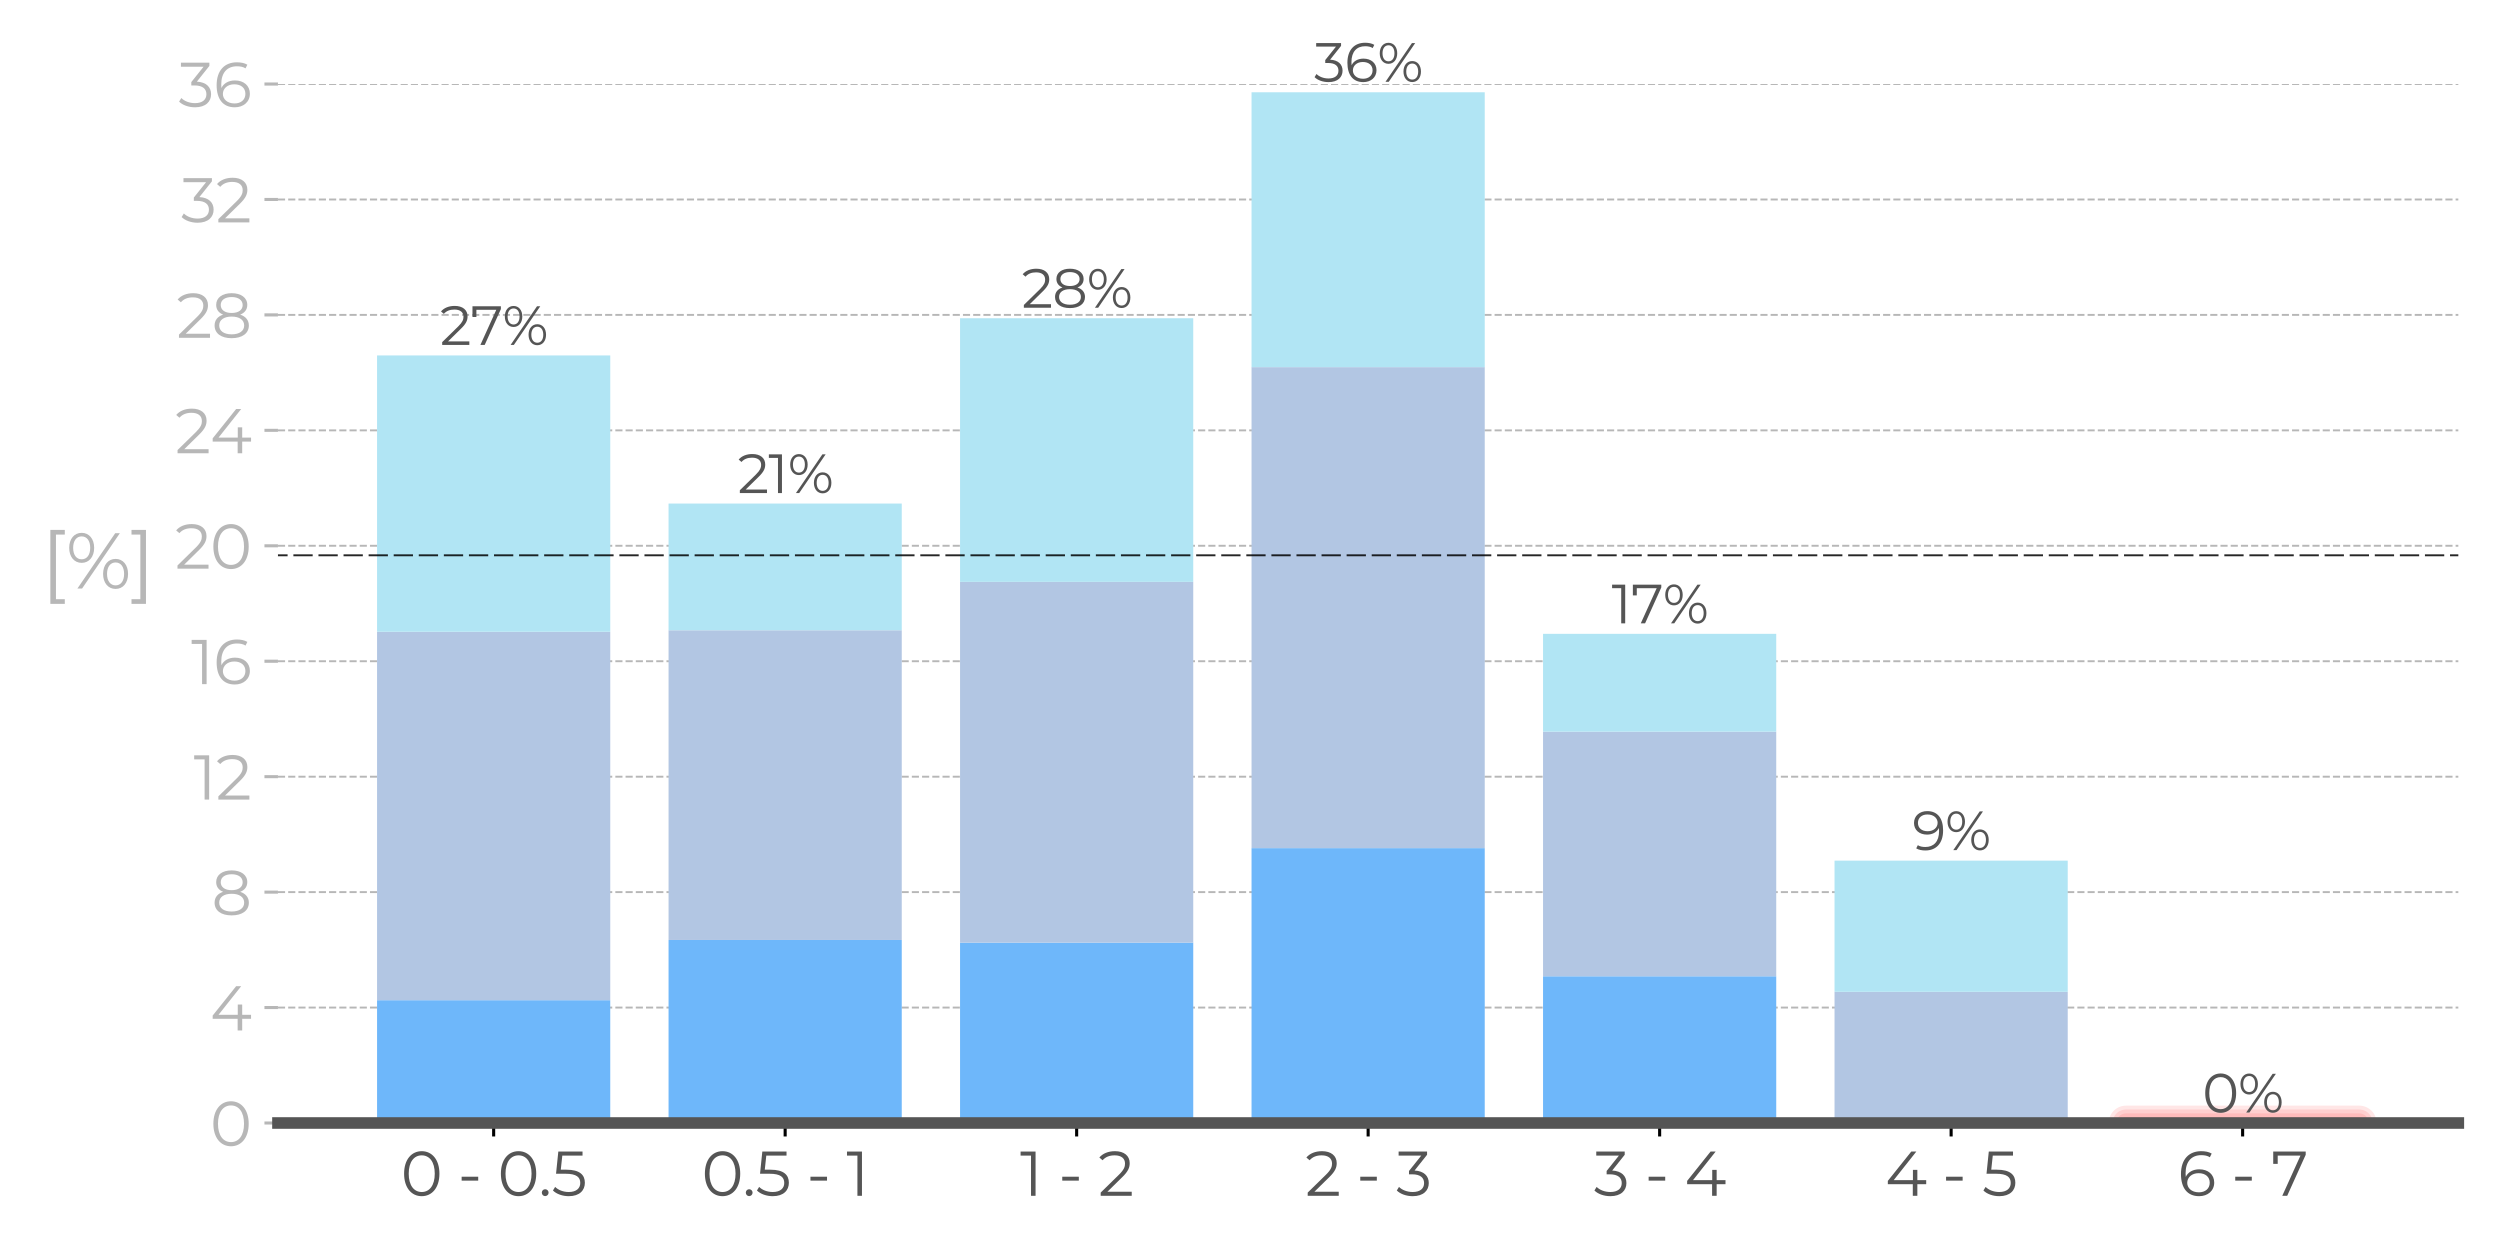 <?xml version="1.0" encoding="utf-8" standalone="no"?>
<!DOCTYPE svg PUBLIC "-//W3C//DTD SVG 1.1//EN"
  "http://www.w3.org/Graphics/SVG/1.1/DTD/svg11.dtd">
<svg xmlns:xlink="http://www.w3.org/1999/xlink" width="648pt" height="324pt" viewBox="0 0 648 324" xmlns="http://www.w3.org/2000/svg" version="1.1">
 <defs>
  <style type="text/css">*{stroke-linejoin: round; stroke-linecap: butt}</style>
 </defs>
 <g id="figure_1">
  <g id="patch_1">
   <path d="M 0 324 
L 648 324 
L 648 0 
L 0 0 
L 0 324 
z
" style="fill: none"/>
  </g>
  <g id="axes_1">
   <g id="patch_2">
    <path d="M 72.045 291.08 
L 637.2 291.08 
L 637.2 21.78 
L 72.045 21.78 
L 72.045 291.08 
z
" style="fill: none"/>
   </g>
   <g id="matplotlib.axis_1">
    <g id="xtick_1">
     <g id="line2d_1">
      <defs>
       <path id="mef929db5bb" d="M 0 0 
L 0 3.5 
" style="stroke: #000000; stroke-width: 0.8"/>
      </defs>
      <g>
       <use xlink:href="#mef929db5bb" x="127.956" y="291.08" style="stroke: #000000; stroke-width: 0.8"/>
      </g>
     </g>
     <g id="text_1">
      <!-- 0 - 0.5 -->
      <g style="fill: #555555" transform="translate(103.891 309.952)scale(0.16 -0.16)">
       <defs>
        <path id="Montserrat-Regular-30" d="M 2118 -38 
C 3155 -38 3910 813 3910 2240 
C 3910 3667 3155 4518 2118 4518 
C 1082 4518 333 3667 333 2240 
C 333 813 1082 -38 2118 -38 
z
M 2118 384 
C 1338 384 800 1043 800 2240 
C 800 3437 1338 4096 2118 4096 
C 2899 4096 3437 3437 3437 2240 
C 3437 1043 2899 384 2118 384 
z
" transform="scale(0.016)"/>
        <path id="Montserrat-Regular-20" transform="scale(0.016)"/>
        <path id="Montserrat-Regular-2d" d="M 384 1536 
L 2061 1536 
L 2061 1933 
L 384 1933 
L 384 1536 
z
" transform="scale(0.016)"/>
        <path id="Montserrat-Regular-2e" d="M 678 -32 
C 864 -32 1024 122 1024 320 
C 1024 518 864 666 678 666 
C 493 666 339 518 339 320 
C 339 122 493 -32 678 -32 
z
" transform="scale(0.016)"/>
        <path id="Montserrat-Regular-35" d="M 1510 2643 
L 934 2643 
L 1088 4070 
L 3136 4070 
L 3136 4480 
L 685 4480 
L 454 2234 
L 1408 2234 
C 2547 2234 2906 1875 2906 1299 
C 2906 755 2502 384 1741 384 
C 1165 384 653 602 365 902 
L 141 538 
C 486 186 1101 -38 1747 -38 
C 2842 -38 3373 557 3373 1318 
C 3373 2112 2861 2643 1510 2643 
z
" transform="scale(0.016)"/>
       </defs>
       <use xlink:href="#Montserrat-Regular-30"/>
       <use xlink:href="#Montserrat-Regular-20" x="66.2"/>
       <use xlink:href="#Montserrat-Regular-2d" x="92.4"/>
       <use xlink:href="#Montserrat-Regular-20" x="130.6"/>
       <use xlink:href="#Montserrat-Regular-30" x="156.8"/>
       <use xlink:href="#Montserrat-Regular-2e" x="223"/>
       <use xlink:href="#Montserrat-Regular-35" x="244.2"/>
      </g>
     </g>
    </g>
    <g id="xtick_2">
     <g id="line2d_2">
      <g>
       <use xlink:href="#mef929db5bb" x="203.512" y="291.08" style="stroke: #000000; stroke-width: 0.8"/>
      </g>
     </g>
     <g id="text_2">
      <!-- 0.5 - 1 -->
      <g style="fill: #555555" transform="translate(181.855 309.952)scale(0.16 -0.16)">
       <defs>
        <path id="Montserrat-Regular-31" d="M 58 4480 
L 58 4070 
L 1114 4070 
L 1114 0 
L 1574 0 
L 1574 4480 
L 58 4480 
z
" transform="scale(0.016)"/>
       </defs>
       <use xlink:href="#Montserrat-Regular-30"/>
       <use xlink:href="#Montserrat-Regular-2e" x="66.2"/>
       <use xlink:href="#Montserrat-Regular-35" x="87.4"/>
       <use xlink:href="#Montserrat-Regular-20" x="144"/>
       <use xlink:href="#Montserrat-Regular-2d" x="170.2"/>
       <use xlink:href="#Montserrat-Regular-20" x="208.4"/>
       <use xlink:href="#Montserrat-Regular-31" x="234.6"/>
      </g>
     </g>
    </g>
    <g id="xtick_3">
     <g id="line2d_3">
      <g>
       <use xlink:href="#mef929db5bb" x="279.067" y="291.08" style="stroke: #000000; stroke-width: 0.8"/>
      </g>
     </g>
     <g id="text_3">
      <!-- 1 - 2 -->
      <g style="fill: #555555" transform="translate(264.387 309.952)scale(0.16 -0.16)">
       <defs>
        <path id="Montserrat-Regular-32" d="M 928 410 
L 2451 1907 
C 3053 2496 3187 2880 3187 3309 
C 3187 4058 2611 4518 1702 4518 
C 1018 4518 461 4288 115 3878 
L 442 3597 
C 736 3936 1139 4096 1664 4096 
C 2349 4096 2714 3776 2714 3258 
C 2714 2950 2618 2650 2112 2150 
L 250 326 
L 250 0 
L 3392 0 
L 3392 410 
L 928 410 
z
" transform="scale(0.016)"/>
       </defs>
       <use xlink:href="#Montserrat-Regular-31"/>
       <use xlink:href="#Montserrat-Regular-20" x="36.1"/>
       <use xlink:href="#Montserrat-Regular-2d" x="62.3"/>
       <use xlink:href="#Montserrat-Regular-20" x="100.5"/>
       <use xlink:href="#Montserrat-Regular-32" x="126.7"/>
      </g>
     </g>
    </g>
    <g id="xtick_4">
     <g id="line2d_4">
      <g>
       <use xlink:href="#mef929db5bb" x="354.623" y="291.08" style="stroke: #000000; stroke-width: 0.8"/>
      </g>
     </g>
     <g id="text_4">
      <!-- 2 - 3 -->
      <g style="fill: #555555" transform="translate(338.317 309.952)scale(0.16 -0.16)">
       <defs>
        <path id="Montserrat-Regular-33" d="M 1856 2560 
L 3123 4154 
L 3123 4480 
L 243 4480 
L 243 4070 
L 2534 4070 
L 1293 2515 
L 1293 2176 
L 1613 2176 
C 2445 2176 2822 1824 2822 1286 
C 2822 730 2413 384 1670 384 
C 1088 384 570 602 282 902 
L 58 538 
C 403 186 1024 -38 1670 -38 
C 2752 -38 3296 538 3296 1286 
C 3296 2003 2816 2509 1856 2560 
z
" transform="scale(0.016)"/>
       </defs>
       <use xlink:href="#Montserrat-Regular-32"/>
       <use xlink:href="#Montserrat-Regular-20" x="56.8"/>
       <use xlink:href="#Montserrat-Regular-2d" x="83"/>
       <use xlink:href="#Montserrat-Regular-20" x="121.2"/>
       <use xlink:href="#Montserrat-Regular-33" x="147.4"/>
      </g>
     </g>
    </g>
    <g id="xtick_5">
     <g id="line2d_5">
      <g>
       <use xlink:href="#mef929db5bb" x="430.178" y="291.08" style="stroke: #000000; stroke-width: 0.8"/>
      </g>
     </g>
     <g id="text_5">
      <!-- 3 - 4 -->
      <g style="fill: #555555" transform="translate(413.129 309.952)scale(0.16 -0.16)">
       <defs>
        <path id="Montserrat-Regular-34" d="M 4141 1587 
L 3245 1587 
L 3245 2624 
L 2797 2624 
L 2797 1587 
L 851 1587 
L 3142 4480 
L 2630 4480 
L 256 1510 
L 256 1178 
L 2784 1178 
L 2784 0 
L 3245 0 
L 3245 1178 
L 4141 1178 
L 4141 1587 
z
" transform="scale(0.016)"/>
       </defs>
       <use xlink:href="#Montserrat-Regular-33"/>
       <use xlink:href="#Montserrat-Regular-20" x="56.4"/>
       <use xlink:href="#Montserrat-Regular-2d" x="82.6"/>
       <use xlink:href="#Montserrat-Regular-20" x="120.8"/>
       <use xlink:href="#Montserrat-Regular-34" x="147"/>
      </g>
     </g>
    </g>
    <g id="xtick_6">
     <g id="line2d_6">
      <g>
       <use xlink:href="#mef929db5bb" x="505.733" y="291.08" style="stroke: #000000; stroke-width: 0.8"/>
      </g>
     </g>
     <g id="text_6">
      <!-- 4 - 5 -->
      <g style="fill: #555555" transform="translate(488.67 309.952)scale(0.16 -0.16)">
       <use xlink:href="#Montserrat-Regular-34"/>
       <use xlink:href="#Montserrat-Regular-20" x="66.1"/>
       <use xlink:href="#Montserrat-Regular-2d" x="92.3"/>
       <use xlink:href="#Montserrat-Regular-20" x="130.5"/>
       <use xlink:href="#Montserrat-Regular-35" x="156.7"/>
      </g>
     </g>
    </g>
    <g id="xtick_7">
     <g id="line2d_7">
      <g>
       <use xlink:href="#mef929db5bb" x="581.289" y="291.08" style="stroke: #000000; stroke-width: 0.8"/>
      </g>
     </g>
     <g id="text_7">
      <!-- 6 - 7 -->
      <g style="fill: #555555" transform="translate(564.455 309.952)scale(0.16 -0.16)">
       <defs>
        <path id="Montserrat-Regular-36" d="M 2189 2682 
C 1568 2682 1043 2406 819 1914 
C 806 2048 800 2176 800 2278 
C 800 3494 1421 4115 2387 4115 
C 2720 4115 3027 4058 3258 3904 
L 3443 4275 
C 3162 4448 2784 4518 2381 4518 
C 1165 4518 333 3725 333 2202 
C 333 787 979 -38 2170 -38 
C 3040 -38 3699 499 3699 1338 
C 3699 2157 3078 2682 2189 2682 
z
M 2150 352 
C 1376 352 966 819 966 1312 
C 966 1869 1434 2291 2118 2291 
C 2810 2291 3245 1914 3245 1325 
C 3245 730 2797 352 2150 352 
z
" transform="scale(0.016)"/>
        <path id="Montserrat-Regular-37" d="M 205 4480 
L 205 3232 
L 659 3232 
L 659 4070 
L 2963 4070 
L 1120 0 
L 1619 0 
L 3494 4154 
L 3494 4480 
L 205 4480 
z
" transform="scale(0.016)"/>
       </defs>
       <use xlink:href="#Montserrat-Regular-36"/>
       <use xlink:href="#Montserrat-Regular-20" x="60.9"/>
       <use xlink:href="#Montserrat-Regular-2d" x="87.1"/>
       <use xlink:href="#Montserrat-Regular-20" x="125.3"/>
       <use xlink:href="#Montserrat-Regular-37" x="151.5"/>
      </g>
     </g>
    </g>
   </g>
   <g id="matplotlib.axis_2">
    <g id="ytick_1">
     <g id="line2d_8">
      <path d="M 72.045 291.08 
L 637.2 291.08 
" clip-path="url(#p551fd7b629)" style="fill: none; stroke-dasharray: 1.85,0.8; stroke-dashoffset: 0; stroke: #b7b7b7; stroke-width: 0.5"/>
     </g>
     <g id="line2d_9">
      <defs>
       <path id="mcd5a4c4dd3" d="M 0 0 
L -3.5 0 
" style="stroke: #b7b7b7; stroke-width: 0.8"/>
      </defs>
      <g>
       <use xlink:href="#mcd5a4c4dd3" x="72.045" y="291.08" style="fill: #b7b7b7; stroke: #b7b7b7; stroke-width: 0.8"/>
      </g>
     </g>
     <g id="text_8">
      <!-- 0 -->
      <g style="fill: #b7b7b7" transform="translate(54.453 297.016)scale(0.16 -0.16)">
       <use xlink:href="#Montserrat-Regular-30"/>
      </g>
     </g>
    </g>
    <g id="ytick_2">
     <g id="line2d_10">
      <path d="M 72.045 261.158 
L 637.2 261.158 
" clip-path="url(#p551fd7b629)" style="fill: none; stroke-dasharray: 1.85,0.8; stroke-dashoffset: 0; stroke: #b7b7b7; stroke-width: 0.5"/>
     </g>
     <g id="line2d_11">
      <g>
       <use xlink:href="#mcd5a4c4dd3" x="72.045" y="261.158" style="fill: #b7b7b7; stroke: #b7b7b7; stroke-width: 0.8"/>
      </g>
     </g>
     <g id="text_9">
      <!-- 4 -->
      <g style="fill: #b7b7b7" transform="translate(54.47 267.094)scale(0.16 -0.16)">
       <use xlink:href="#Montserrat-Regular-34"/>
      </g>
     </g>
    </g>
    <g id="ytick_3">
     <g id="line2d_12">
      <path d="M 72.045 231.236 
L 637.2 231.236 
" clip-path="url(#p551fd7b629)" style="fill: none; stroke-dasharray: 1.85,0.8; stroke-dashoffset: 0; stroke: #b7b7b7; stroke-width: 0.5"/>
     </g>
     <g id="line2d_13">
      <g>
       <use xlink:href="#mcd5a4c4dd3" x="72.045" y="231.236" style="fill: #b7b7b7; stroke: #b7b7b7; stroke-width: 0.8"/>
      </g>
     </g>
     <g id="text_10">
      <!-- 8 -->
      <g style="fill: #b7b7b7" transform="translate(54.837 237.172)scale(0.16 -0.16)">
       <defs>
        <path id="Montserrat-Regular-38" d="M 2899 2349 
C 3360 2528 3616 2867 3616 3334 
C 3616 4064 2982 4518 2035 4518 
C 1088 4518 467 4064 467 3334 
C 467 2867 717 2528 1171 2349 
C 614 2163 307 1786 307 1248 
C 307 454 960 -38 2035 -38 
C 3104 -38 3776 454 3776 1248 
C 3776 1779 3462 2163 2899 2349 
z
M 928 3322 
C 928 3821 1357 4128 2035 4128 
C 2707 4128 3149 3821 3149 3315 
C 3149 2829 2733 2515 2035 2515 
C 1338 2515 928 2829 928 3322 
z
M 2035 352 
C 1242 352 774 698 774 1254 
C 774 1805 1242 2150 2035 2150 
C 2829 2150 3302 1805 3302 1254 
C 3302 698 2829 352 2035 352 
z
" transform="scale(0.016)"/>
       </defs>
       <use xlink:href="#Montserrat-Regular-38"/>
      </g>
     </g>
    </g>
    <g id="ytick_4">
     <g id="line2d_14">
      <path d="M 72.045 201.313 
L 637.2 201.313 
" clip-path="url(#p551fd7b629)" style="fill: none; stroke-dasharray: 1.85,0.8; stroke-dashoffset: 0; stroke: #b7b7b7; stroke-width: 0.5"/>
     </g>
     <g id="line2d_15">
      <g>
       <use xlink:href="#mcd5a4c4dd3" x="72.045" y="201.313" style="fill: #b7b7b7; stroke: #b7b7b7; stroke-width: 0.8"/>
      </g>
     </g>
     <g id="text_11">
      <!-- 12 -->
      <g style="fill: #b7b7b7" transform="translate(50.182 207.25)scale(0.16 -0.16)">
       <use xlink:href="#Montserrat-Regular-31"/>
       <use xlink:href="#Montserrat-Regular-32" x="36.1"/>
      </g>
     </g>
    </g>
    <g id="ytick_5">
     <g id="line2d_16">
      <path d="M 72.045 171.391 
L 637.2 171.391 
" clip-path="url(#p551fd7b629)" style="fill: none; stroke-dasharray: 1.85,0.8; stroke-dashoffset: 0; stroke: #b7b7b7; stroke-width: 0.5"/>
     </g>
     <g id="line2d_17">
      <g>
       <use xlink:href="#mcd5a4c4dd3" x="72.045" y="171.391" style="fill: #b7b7b7; stroke: #b7b7b7; stroke-width: 0.8"/>
      </g>
     </g>
     <g id="text_12">
      <!-- 16 -->
      <g style="fill: #b7b7b7" transform="translate(49.525 177.327)scale(0.16 -0.16)">
       <use xlink:href="#Montserrat-Regular-31"/>
       <use xlink:href="#Montserrat-Regular-36" x="36.1"/>
      </g>
     </g>
    </g>
    <g id="ytick_6">
     <g id="line2d_18">
      <path d="M 72.045 141.469 
L 637.2 141.469 
" clip-path="url(#p551fd7b629)" style="fill: none; stroke-dasharray: 1.85,0.8; stroke-dashoffset: 0; stroke: #b7b7b7; stroke-width: 0.5"/>
     </g>
     <g id="line2d_19">
      <g>
       <use xlink:href="#mcd5a4c4dd3" x="72.045" y="141.469" style="fill: #b7b7b7; stroke: #b7b7b7; stroke-width: 0.8"/>
      </g>
     </g>
     <g id="text_13">
      <!-- 20 -->
      <g style="fill: #b7b7b7" transform="translate(45.365 147.405)scale(0.16 -0.16)">
       <use xlink:href="#Montserrat-Regular-32"/>
       <use xlink:href="#Montserrat-Regular-30" x="56.8"/>
      </g>
     </g>
    </g>
    <g id="ytick_7">
     <g id="line2d_20">
      <path d="M 72.045 111.547 
L 637.2 111.547 
" clip-path="url(#p551fd7b629)" style="fill: none; stroke-dasharray: 1.85,0.8; stroke-dashoffset: 0; stroke: #b7b7b7; stroke-width: 0.5"/>
     </g>
     <g id="line2d_21">
      <g>
       <use xlink:href="#mcd5a4c4dd3" x="72.045" y="111.547" style="fill: #b7b7b7; stroke: #b7b7b7; stroke-width: 0.8"/>
      </g>
     </g>
     <g id="text_14">
      <!-- 24 -->
      <g style="fill: #b7b7b7" transform="translate(45.383 117.483)scale(0.16 -0.16)">
       <use xlink:href="#Montserrat-Regular-32"/>
       <use xlink:href="#Montserrat-Regular-34" x="56.8"/>
      </g>
     </g>
    </g>
    <g id="ytick_8">
     <g id="line2d_22">
      <path d="M 72.045 81.624 
L 637.2 81.624 
" clip-path="url(#p551fd7b629)" style="fill: none; stroke-dasharray: 1.85,0.8; stroke-dashoffset: 0; stroke: #b7b7b7; stroke-width: 0.5"/>
     </g>
     <g id="line2d_23">
      <g>
       <use xlink:href="#mcd5a4c4dd3" x="72.045" y="81.624" style="fill: #b7b7b7; stroke: #b7b7b7; stroke-width: 0.8"/>
      </g>
     </g>
     <g id="text_15">
      <!-- 28 -->
      <g style="fill: #b7b7b7" transform="translate(45.75 87.561)scale(0.16 -0.16)">
       <use xlink:href="#Montserrat-Regular-32"/>
       <use xlink:href="#Montserrat-Regular-38" x="56.8"/>
      </g>
     </g>
    </g>
    <g id="ytick_9">
     <g id="line2d_24">
      <path d="M 72.045 51.702 
L 637.2 51.702 
" clip-path="url(#p551fd7b629)" style="fill: none; stroke-dasharray: 1.85,0.8; stroke-dashoffset: 0; stroke: #b7b7b7; stroke-width: 0.5"/>
     </g>
     <g id="line2d_25">
      <g>
       <use xlink:href="#mcd5a4c4dd3" x="72.045" y="51.702" style="fill: #b7b7b7; stroke: #b7b7b7; stroke-width: 0.8"/>
      </g>
     </g>
     <g id="text_16">
      <!-- 32 -->
      <g style="fill: #b7b7b7" transform="translate(46.932 57.638)scale(0.16 -0.16)">
       <use xlink:href="#Montserrat-Regular-33"/>
       <use xlink:href="#Montserrat-Regular-32" x="56.4"/>
      </g>
     </g>
    </g>
    <g id="ytick_10">
     <g id="line2d_26">
      <path d="M 72.045 21.78 
L 637.2 21.78 
" clip-path="url(#p551fd7b629)" style="fill: none; stroke-dasharray: 1.85,0.8; stroke-dashoffset: 0; stroke: #b7b7b7; stroke-width: 0.5"/>
     </g>
     <g id="line2d_27">
      <g>
       <use xlink:href="#mcd5a4c4dd3" x="72.045" y="21.78" style="fill: #b7b7b7; stroke: #b7b7b7; stroke-width: 0.8"/>
      </g>
     </g>
     <g id="text_17">
      <!-- 36 -->
      <g style="fill: #b7b7b7" transform="translate(46.275 27.716)scale(0.16 -0.16)">
       <use xlink:href="#Montserrat-Regular-33"/>
       <use xlink:href="#Montserrat-Regular-36" x="56.4"/>
      </g>
     </g>
    </g>
    <g id="text_18">
     <!-- [%] -->
     <g style="fill: #b7b7b7" transform="translate(10.715 152.549)scale(0.2 -0.2)">
      <defs>
       <path id="Montserrat-Regular-5b" d="M 730 -1242 
L 1901 -1242 
L 1901 -864 
L 1184 -864 
L 1184 4371 
L 1901 4371 
L 1901 4749 
L 730 4749 
L 730 -1242 
z
" transform="scale(0.016)"/>
       <path id="Montserrat-Regular-25" d="M 1280 2080 
C 1875 2080 2291 2560 2291 3296 
C 2291 4032 1875 4512 1280 4512 
C 678 4512 269 4026 269 3296 
C 269 2566 678 2080 1280 2080 
z
M 934 0 
L 1312 0 
L 4371 4480 
L 3994 4480 
L 934 0 
z
M 1280 2368 
C 858 2368 589 2720 589 3296 
C 589 3872 858 4224 1280 4224 
C 1696 4224 1971 3878 1971 3296 
C 1971 2714 1696 2368 1280 2368 
z
M 4026 -32 
C 4627 -32 5037 454 5037 1184 
C 5037 1914 4627 2400 4026 2400 
C 3430 2400 3014 1914 3014 1184 
C 3014 454 3430 -32 4026 -32 
z
M 4026 256 
C 3610 256 3334 602 3334 1184 
C 3334 1766 3610 2112 4026 2112 
C 4448 2112 4717 1760 4717 1184 
C 4717 608 4448 256 4026 256 
z
" transform="scale(0.016)"/>
       <path id="Montserrat-Regular-5d" d="M 1306 -1242 
L 1306 4749 
L 134 4749 
L 134 4371 
L 851 4371 
L 851 -864 
L 134 -864 
L 134 -1242 
L 1306 -1242 
z
" transform="scale(0.016)"/>
      </defs>
      <use xlink:href="#Montserrat-Regular-5b"/>
      <use xlink:href="#Montserrat-Regular-25" x="31.8"/>
      <use xlink:href="#Montserrat-Regular-5d" x="114.7"/>
     </g>
    </g>
   </g>
   <g id="patch_3">
    <path d="M 551.067 291.08 
L 611.511 291.08 
L 611.511 291.08 
L 551.067 291.08 
L 551.067 291.08 
z
" clip-path="url(#p551fd7b629)" style="fill: none; opacity: 0.1; stroke: #ff0000; stroke-linejoin: miter"/>
   </g>
   <g id="patch_4">
    <path d="M 551.067 291.08 
L 611.511 291.08 
L 611.511 291.08 
L 551.067 291.08 
L 551.067 291.08 
z
" clip-path="url(#p551fd7b629)" style="fill: none; opacity: 0.1; stroke: #ff0000; stroke-width: 3; stroke-linejoin: miter"/>
   </g>
   <g id="patch_5">
    <path d="M 551.067 291.08 
L 611.511 291.08 
L 611.511 291.08 
L 551.067 291.08 
L 551.067 291.08 
z
" clip-path="url(#p551fd7b629)" style="fill: none; opacity: 0.1; stroke: #ff0000; stroke-width: 5; stroke-linejoin: miter"/>
   </g>
   <g id="patch_6">
    <path d="M 551.067 291.08 
L 611.511 291.08 
L 611.511 291.08 
L 551.067 291.08 
L 551.067 291.08 
z
" clip-path="url(#p551fd7b629)" style="fill: none; opacity: 0.1; stroke: #ff0000; stroke-width: 7; stroke-linejoin: miter"/>
   </g>
   <g id="patch_7">
    <path d="M 551.067 291.08 
L 611.511 291.08 
L 611.511 291.08 
L 551.067 291.08 
L 551.067 291.08 
z
" clip-path="url(#p551fd7b629)" style="fill: none; opacity: 0.1; stroke: #ff0000; stroke-width: 9; stroke-linejoin: miter"/>
   </g>
   <g id="patch_8">
    <path d="M 97.734 291.08 
L 158.178 291.08 
L 158.178 259.248 
L 97.734 259.248 
z
" clip-path="url(#p551fd7b629)" style="fill: #6eb7fa"/>
   </g>
   <g id="patch_9">
    <path d="M 173.289 291.08 
L 233.734 291.08 
L 233.734 243.642 
L 173.289 243.642 
z
" clip-path="url(#p551fd7b629)" style="fill: #6eb7fa"/>
   </g>
   <g id="patch_10">
    <path d="M 248.845 291.08 
L 309.289 291.08 
L 309.289 244.327 
L 248.845 244.327 
z
" clip-path="url(#p551fd7b629)" style="fill: #6eb7fa"/>
   </g>
   <g id="patch_11">
    <path d="M 324.4 291.08 
L 384.845 291.08 
L 384.845 219.837 
L 324.4 219.837 
z
" clip-path="url(#p551fd7b629)" style="fill: #6eb7fa"/>
   </g>
   <g id="patch_12">
    <path d="M 399.956 291.08 
L 460.4 291.08 
L 460.4 253.043 
L 399.956 253.043 
z
" clip-path="url(#p551fd7b629)" style="fill: #6eb7fa"/>
   </g>
   <g id="patch_13">
    <path d="M 475.511 291.08 
L 535.956 291.08 
L 535.956 291.08 
L 475.511 291.08 
z
" clip-path="url(#p551fd7b629)" style="fill: #6eb7fa"/>
   </g>
   <g id="patch_14">
    <path d="M 551.067 291.08 
L 611.511 291.08 
L 611.511 291.08 
L 551.067 291.08 
z
" clip-path="url(#p551fd7b629)" style="fill: #6eb7fa"/>
   </g>
   <g id="patch_15">
    <path d="M 97.734 259.248 
L 158.178 259.248 
L 158.178 163.751 
L 97.734 163.751 
z
" clip-path="url(#p551fd7b629)" style="fill: #b2c6e3"/>
   </g>
   <g id="patch_16">
    <path d="M 173.289 243.642 
L 233.734 243.642 
L 233.734 163.363 
L 173.289 163.363 
z
" clip-path="url(#p551fd7b629)" style="fill: #b2c6e3"/>
   </g>
   <g id="patch_17">
    <path d="M 248.845 244.327 
L 309.289 244.327 
L 309.289 150.82 
L 248.845 150.82 
z
" clip-path="url(#p551fd7b629)" style="fill: #b2c6e3"/>
   </g>
   <g id="patch_18">
    <path d="M 324.4 219.837 
L 384.845 219.837 
L 384.845 95.161 
L 324.4 95.161 
z
" clip-path="url(#p551fd7b629)" style="fill: #b2c6e3"/>
   </g>
   <g id="patch_19">
    <path d="M 399.956 253.043 
L 460.4 253.043 
L 460.4 189.649 
L 399.956 189.649 
z
" clip-path="url(#p551fd7b629)" style="fill: #b2c6e3"/>
   </g>
   <g id="patch_20">
    <path d="M 475.511 291.08 
L 535.956 291.08 
L 535.956 257.077 
L 475.511 257.077 
z
" clip-path="url(#p551fd7b629)" style="fill: #b2c6e3"/>
   </g>
   <g id="patch_21">
    <path d="M 551.067 291.08 
L 611.511 291.08 
L 611.511 291.08 
L 551.067 291.08 
z
" clip-path="url(#p551fd7b629)" style="fill: #b2c6e3"/>
   </g>
   <g id="patch_22">
    <path d="M 97.734 163.751 
L 158.178 163.751 
L 158.178 92.129 
L 97.734 92.129 
z
" clip-path="url(#p551fd7b629)" style="fill: #b1e5f4"/>
   </g>
   <g id="patch_23">
    <path d="M 173.289 163.363 
L 233.734 163.363 
L 233.734 130.522 
L 173.289 130.522 
z
" clip-path="url(#p551fd7b629)" style="fill: #b1e5f4"/>
   </g>
   <g id="patch_24">
    <path d="M 248.845 150.82 
L 309.289 150.82 
L 309.289 82.488 
L 248.845 82.488 
z
" clip-path="url(#p551fd7b629)" style="fill: #b1e5f4"/>
   </g>
   <g id="patch_25">
    <path d="M 324.4 95.161 
L 384.845 95.161 
L 384.845 23.917 
L 324.4 23.917 
z
" clip-path="url(#p551fd7b629)" style="fill: #b1e5f4"/>
   </g>
   <g id="patch_26">
    <path d="M 399.956 189.649 
L 460.4 189.649 
L 460.4 164.291 
L 399.956 164.291 
z
" clip-path="url(#p551fd7b629)" style="fill: #b1e5f4"/>
   </g>
   <g id="patch_27">
    <path d="M 475.511 257.077 
L 535.956 257.077 
L 535.956 223.075 
L 475.511 223.075 
z
" clip-path="url(#p551fd7b629)" style="fill: #b1e5f4"/>
   </g>
   <g id="patch_28">
    <path d="M 551.067 291.08 
L 611.511 291.08 
L 611.511 291.08 
L 551.067 291.08 
z
" clip-path="url(#p551fd7b629)" style="fill: #b1e5f4"/>
   </g>
   <g id="text_19">
    <!-- 27% -->
    <g style="fill: #555555" transform="translate(114.053 89.412)scale(0.14 -0.14)">
     <use xlink:href="#Montserrat-Regular-32"/>
     <use xlink:href="#Montserrat-Regular-37" x="56.8"/>
     <use xlink:href="#Montserrat-Regular-25" x="115.7"/>
    </g>
   </g>
   <g id="text_20">
    <!-- 21% -->
    <g style="fill: #555555" transform="translate(191.206 127.805)scale(0.14 -0.14)">
     <use xlink:href="#Montserrat-Regular-32"/>
     <use xlink:href="#Montserrat-Regular-31" x="56.8"/>
     <use xlink:href="#Montserrat-Regular-25" x="92.9"/>
    </g>
   </g>
   <g id="text_21">
    <!-- 28% -->
    <g style="fill: #555555" transform="translate(264.822 79.771)scale(0.14 -0.14)">
     <use xlink:href="#Montserrat-Regular-32"/>
     <use xlink:href="#Montserrat-Regular-38" x="56.8"/>
     <use xlink:href="#Montserrat-Regular-25" x="120.6"/>
    </g>
   </g>
   <g id="text_22">
    <!-- 36% -->
    <g style="fill: #555555" transform="translate(340.607 21.2)scale(0.14 -0.14)">
     <use xlink:href="#Montserrat-Regular-33"/>
     <use xlink:href="#Montserrat-Regular-36" x="56.4"/>
     <use xlink:href="#Montserrat-Regular-25" x="117.3"/>
    </g>
   </g>
   <g id="text_23">
    <!-- 17% -->
    <g style="fill: #555555" transform="translate(417.725 161.574)scale(0.14 -0.14)">
     <use xlink:href="#Montserrat-Regular-31"/>
     <use xlink:href="#Montserrat-Regular-37" x="36.1"/>
     <use xlink:href="#Montserrat-Regular-25" x="95"/>
    </g>
   </g>
   <g id="text_24">
    <!-- 9% -->
    <g style="fill: #555555" transform="translate(495.667 220.358)scale(0.14 -0.14)">
     <defs>
      <path id="Montserrat-Regular-39" d="M 1728 4518 
C 858 4518 198 3981 198 3142 
C 198 2323 819 1798 1709 1798 
C 2330 1798 2854 2074 3078 2566 
C 3091 2432 3098 2304 3098 2202 
C 3098 986 2477 365 1510 365 
C 1178 365 870 422 640 576 
L 454 205 
C 736 32 1114 -38 1517 -38 
C 2733 -38 3565 755 3565 2278 
C 3565 3693 2918 4518 1728 4518 
z
M 1779 2189 
C 1088 2189 653 2566 653 3155 
C 653 3750 1101 4128 1747 4128 
C 2522 4128 2931 3661 2931 3168 
C 2931 2611 2464 2189 1779 2189 
z
" transform="scale(0.016)"/>
     </defs>
     <use xlink:href="#Montserrat-Regular-39"/>
     <use xlink:href="#Montserrat-Regular-25" x="60.9"/>
    </g>
   </g>
   <g id="text_25">
    <!-- 0% -->
    <g style="fill: #555555" transform="translate(570.851 288.363)scale(0.14 -0.14)">
     <use xlink:href="#Montserrat-Regular-30"/>
     <use xlink:href="#Montserrat-Regular-25" x="66.2"/>
    </g>
   </g>
   <g id="line2d_28">
    <path d="M 72.045 291.08 
L 637.2 291.08 
" style="fill: none; stroke: #555555; stroke-width: 3; stroke-linecap: square"/>
   </g>
   <g id="line2d_29">
    <path d="M 72.045 143.929 
L 637.2 143.929 
" clip-path="url(#p551fd7b629)" style="fill: none; stroke-dasharray: 5,1.5; stroke-dashoffset: 2.5; stroke: #000000; stroke-opacity: 0.85; stroke-width: 0.5"/>
   </g>
  </g>
 </g>
 <defs>
  <clipPath id="p551fd7b629">
   <rect x="72.045" y="21.78" width="565.155" height="269.3"/>
  </clipPath>
 </defs>
</svg>
